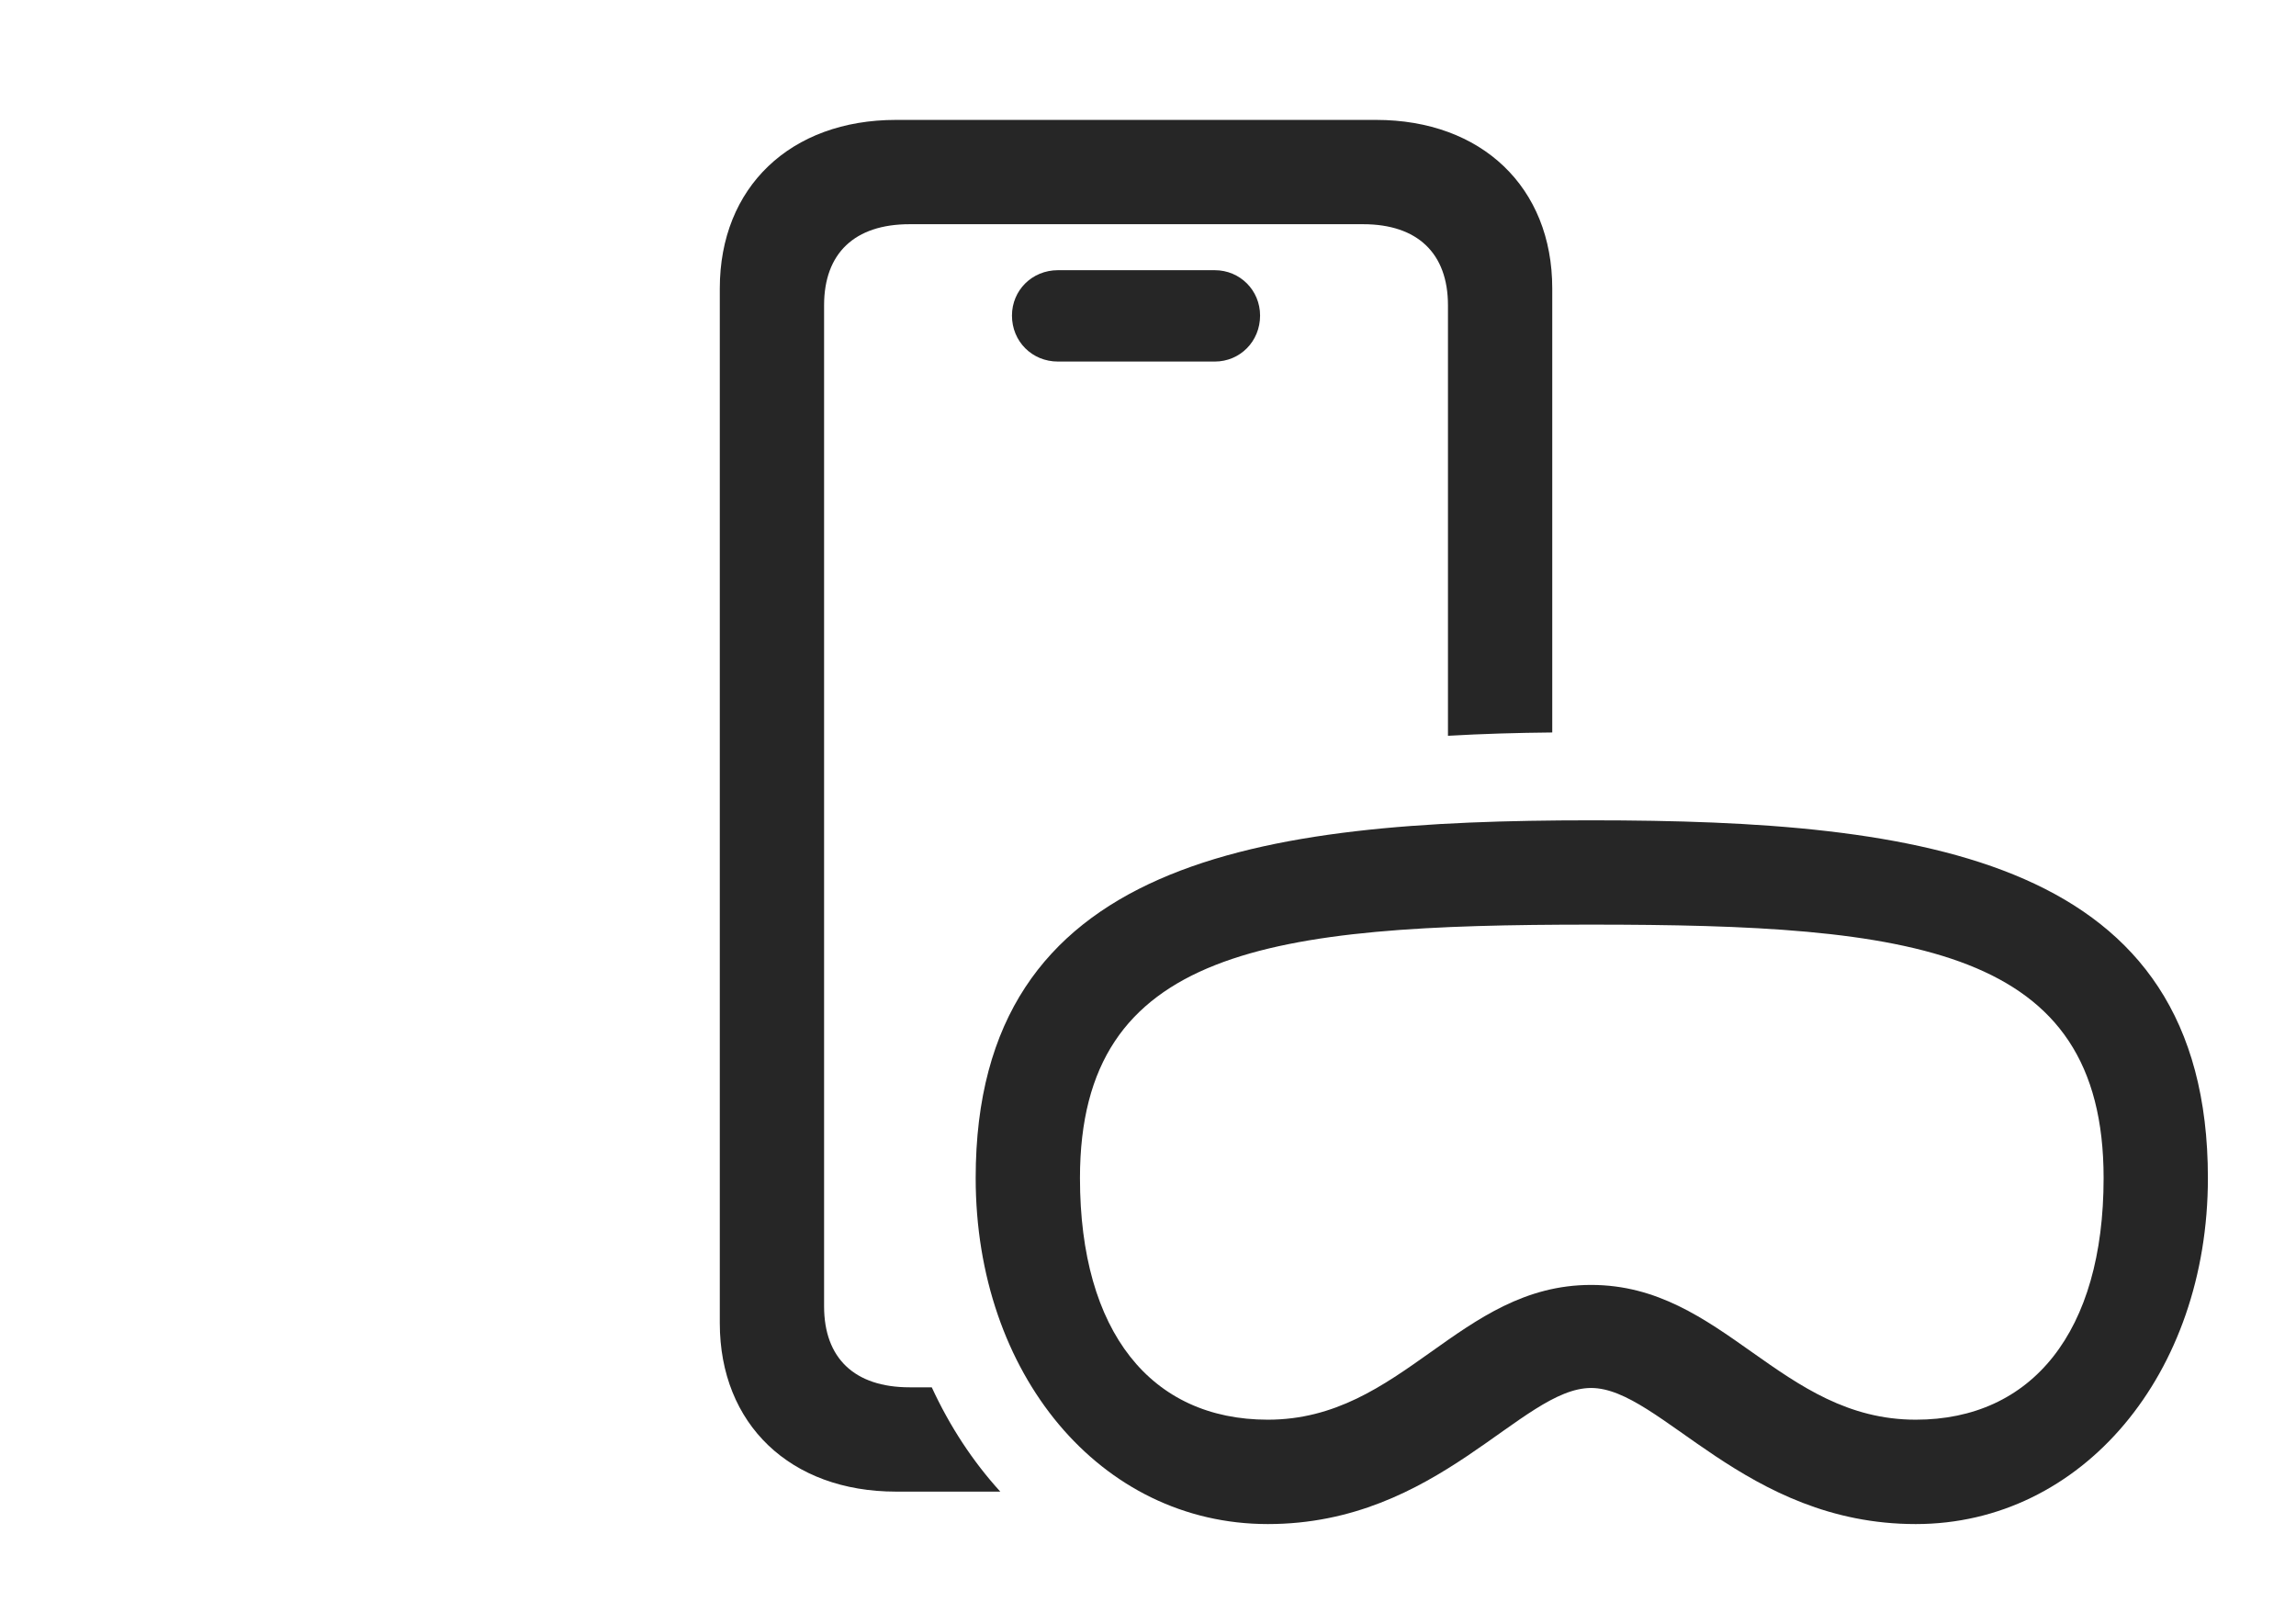 <?xml version="1.0" encoding="UTF-8"?>
<!--Generator: Apple Native CoreSVG 341-->
<!DOCTYPE svg
PUBLIC "-//W3C//DTD SVG 1.1//EN"
       "http://www.w3.org/Graphics/SVG/1.1/DTD/svg11.dtd">
<svg version="1.1" xmlns="http://www.w3.org/2000/svg" xmlns:xlink="http://www.w3.org/1999/xlink" viewBox="0 0 34.609 24.307">
 <g>
  <rect height="24.307" opacity="0" width="34.609" x="0" y="0"/>
  <path d="M23.398 4.346L23.398 11.039C22.873 11.044 22.347 11.059 21.826 11.089L21.826 4.6C21.826 3.818 21.367 3.379 20.547 3.379L13.711 3.379C12.881 3.379 12.422 3.818 12.422 4.6L12.422 19.688C12.422 20.469 12.881 20.908 13.711 20.908L14.045 20.908C14.316 21.495 14.663 22.025 15.078 22.48L13.506 22.48C11.914 22.48 10.85 21.465 10.85 19.941L10.85 4.346C10.85 2.822 11.914 1.807 13.506 1.807L20.742 1.807C22.334 1.807 23.398 2.822 23.398 4.346ZM18.994 4.756C18.994 5.146 18.691 5.449 18.311 5.449L15.947 5.449C15.557 5.449 15.254 5.146 15.254 4.756C15.254 4.375 15.557 4.072 15.947 4.072L18.311 4.072C18.691 4.072 18.994 4.375 18.994 4.756Z" fill="black" fill-opacity="0.85"/>
  <path d="M23.984 20.918C25.029 20.918 26.299 22.969 28.877 22.969C31.387 22.969 33.281 20.703 33.281 17.754C33.281 12.93 29.004 12.363 23.984 12.363C18.984 12.363 14.707 12.94 14.707 17.754C14.707 20.703 16.582 22.969 19.111 22.969C21.68 22.969 22.93 20.918 23.984 20.918ZM23.984 19.365C21.992 19.365 21.143 21.396 19.111 21.396C17.354 21.396 16.279 20.078 16.279 17.754C16.279 14.287 19.15 13.935 23.984 13.935C28.838 13.935 31.709 14.277 31.709 17.754C31.709 20.078 30.625 21.396 28.877 21.396C26.836 21.396 25.977 19.365 23.984 19.365Z" fill="black" fill-opacity="0.85"/>
 </g>
</svg>
